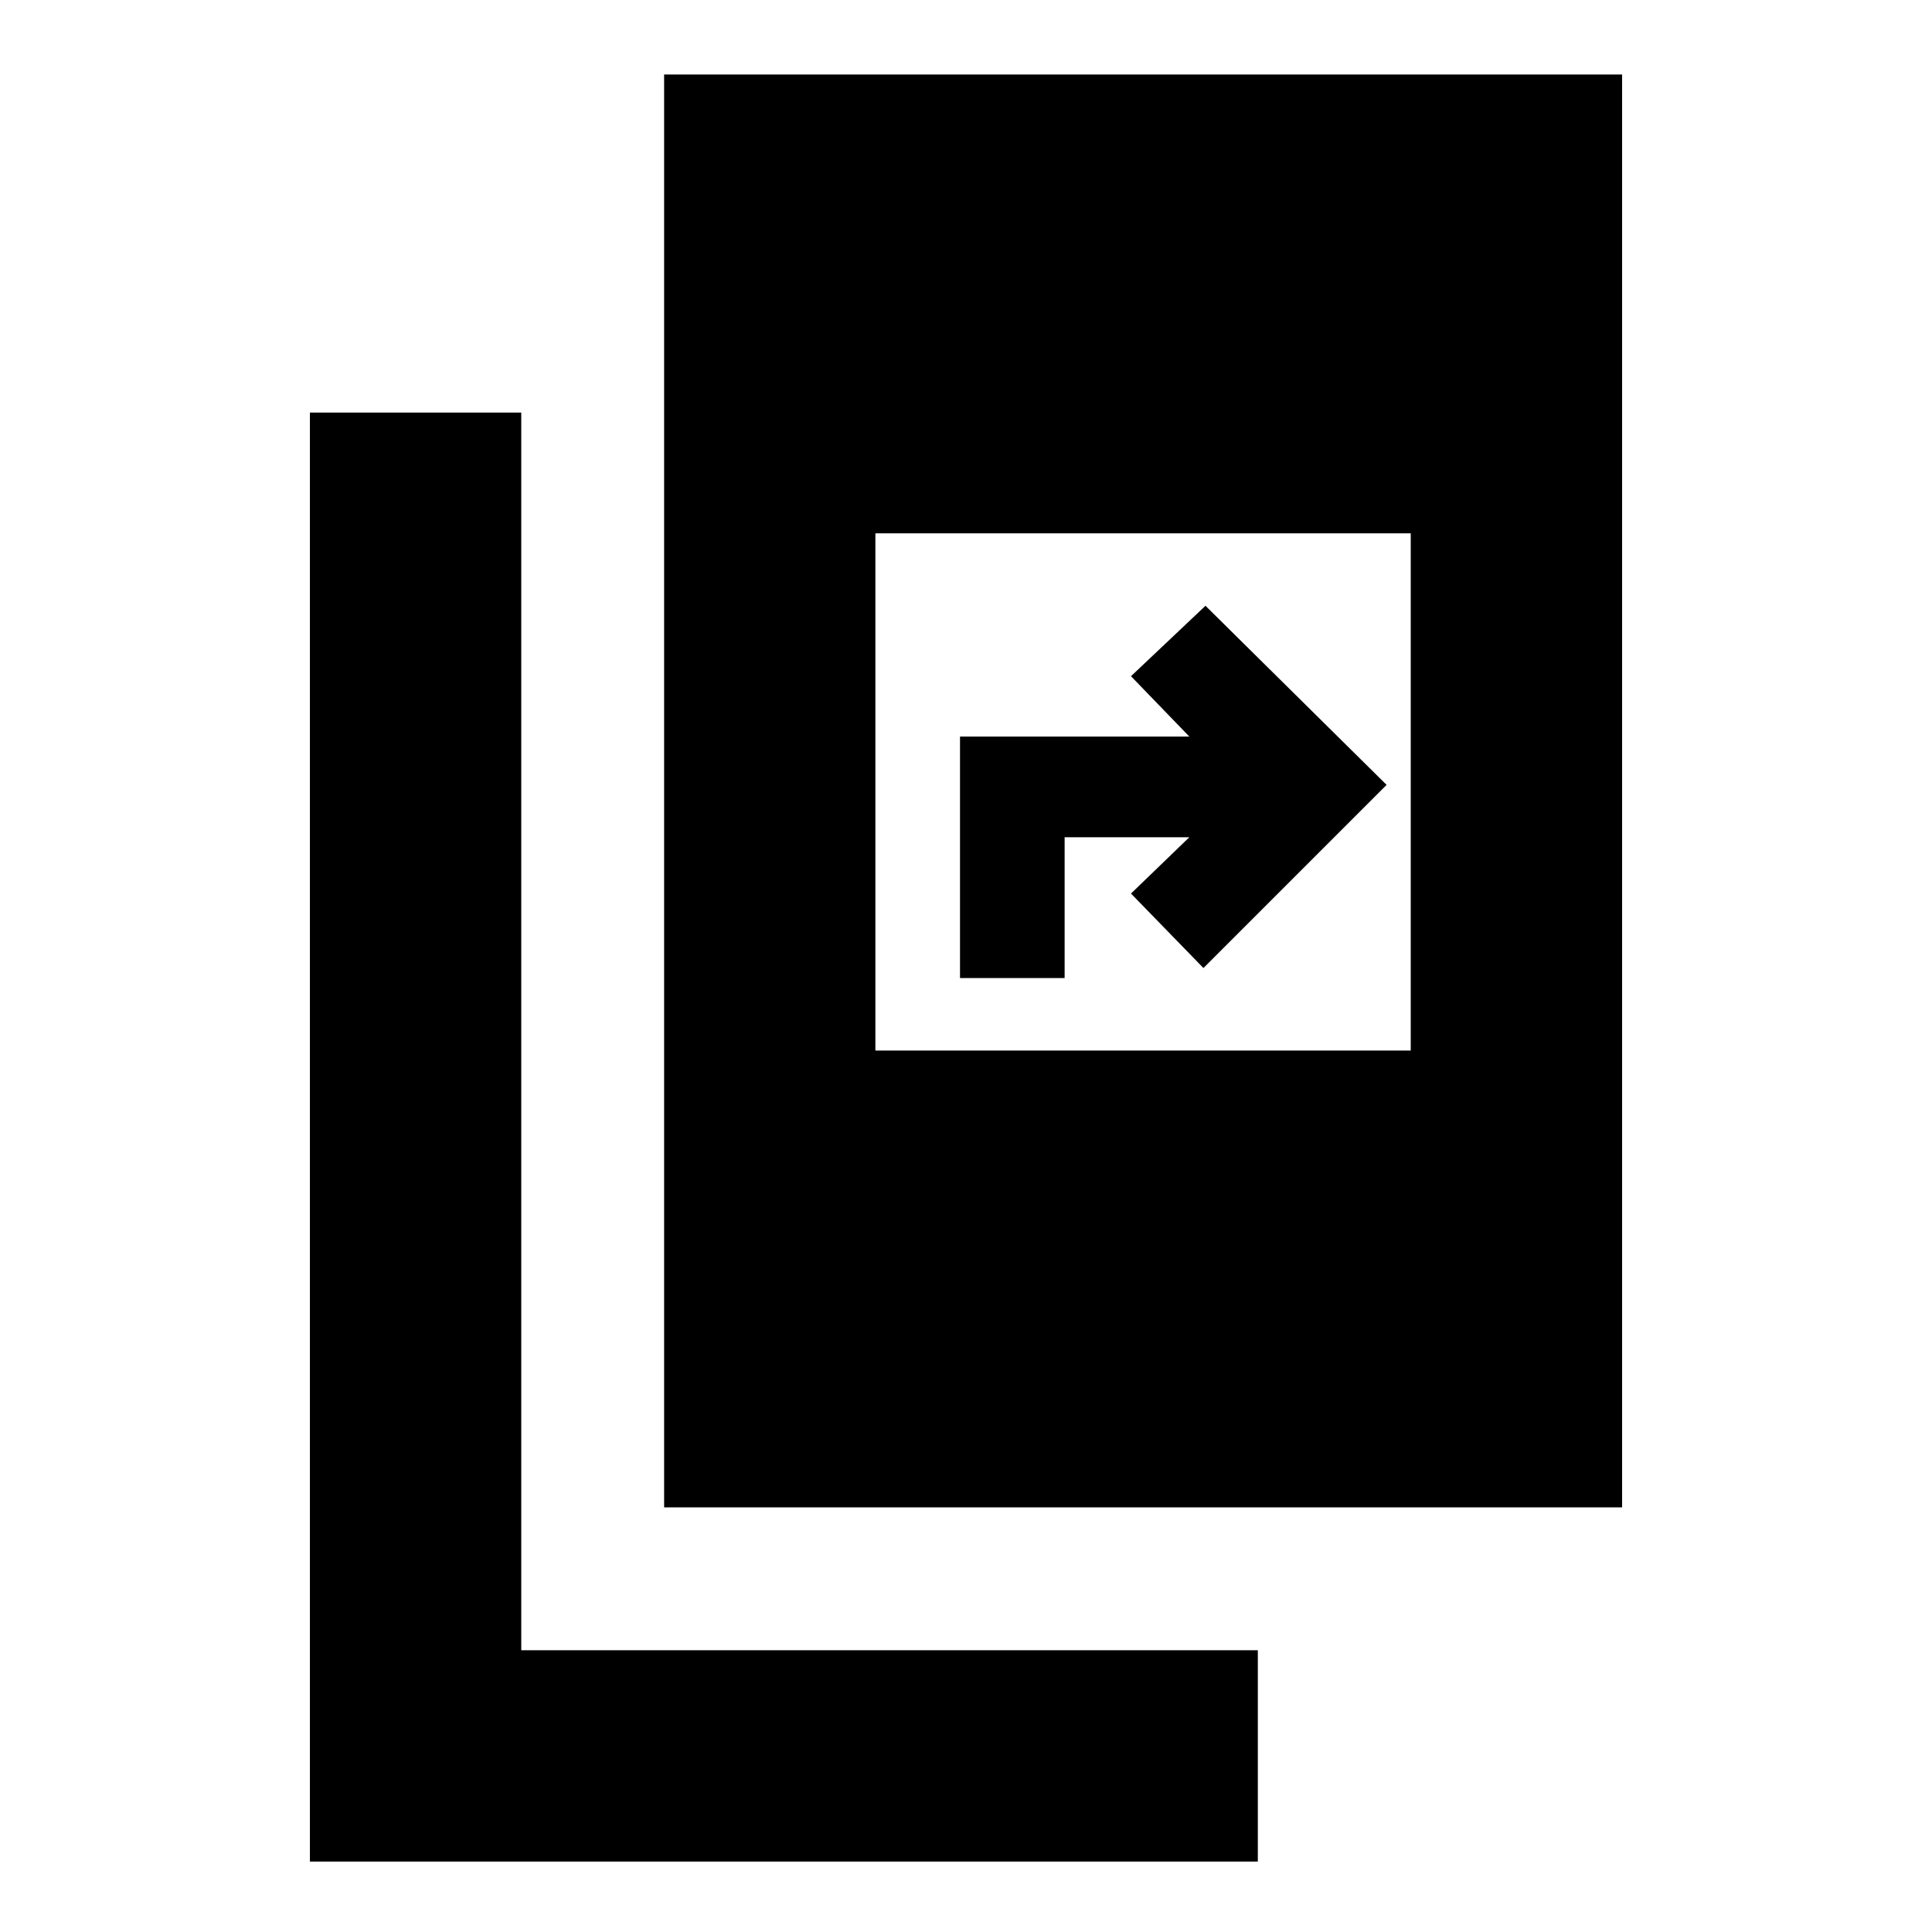 <svg xmlns="http://www.w3.org/2000/svg" height="20" width="20"><path d="M6.875 15.604V0.771H16.792V15.604ZM9.062 10.875H14.604V5.521H9.062ZM3.208 19.271V4.271H5.396V17.083H13.021V19.271ZM9.938 10.125V7.625H12.312L11.708 7L12.479 6.271L14.354 8.125L12.458 10.021L11.708 9.25L12.312 8.667H11.021V10.125Z"/></svg>